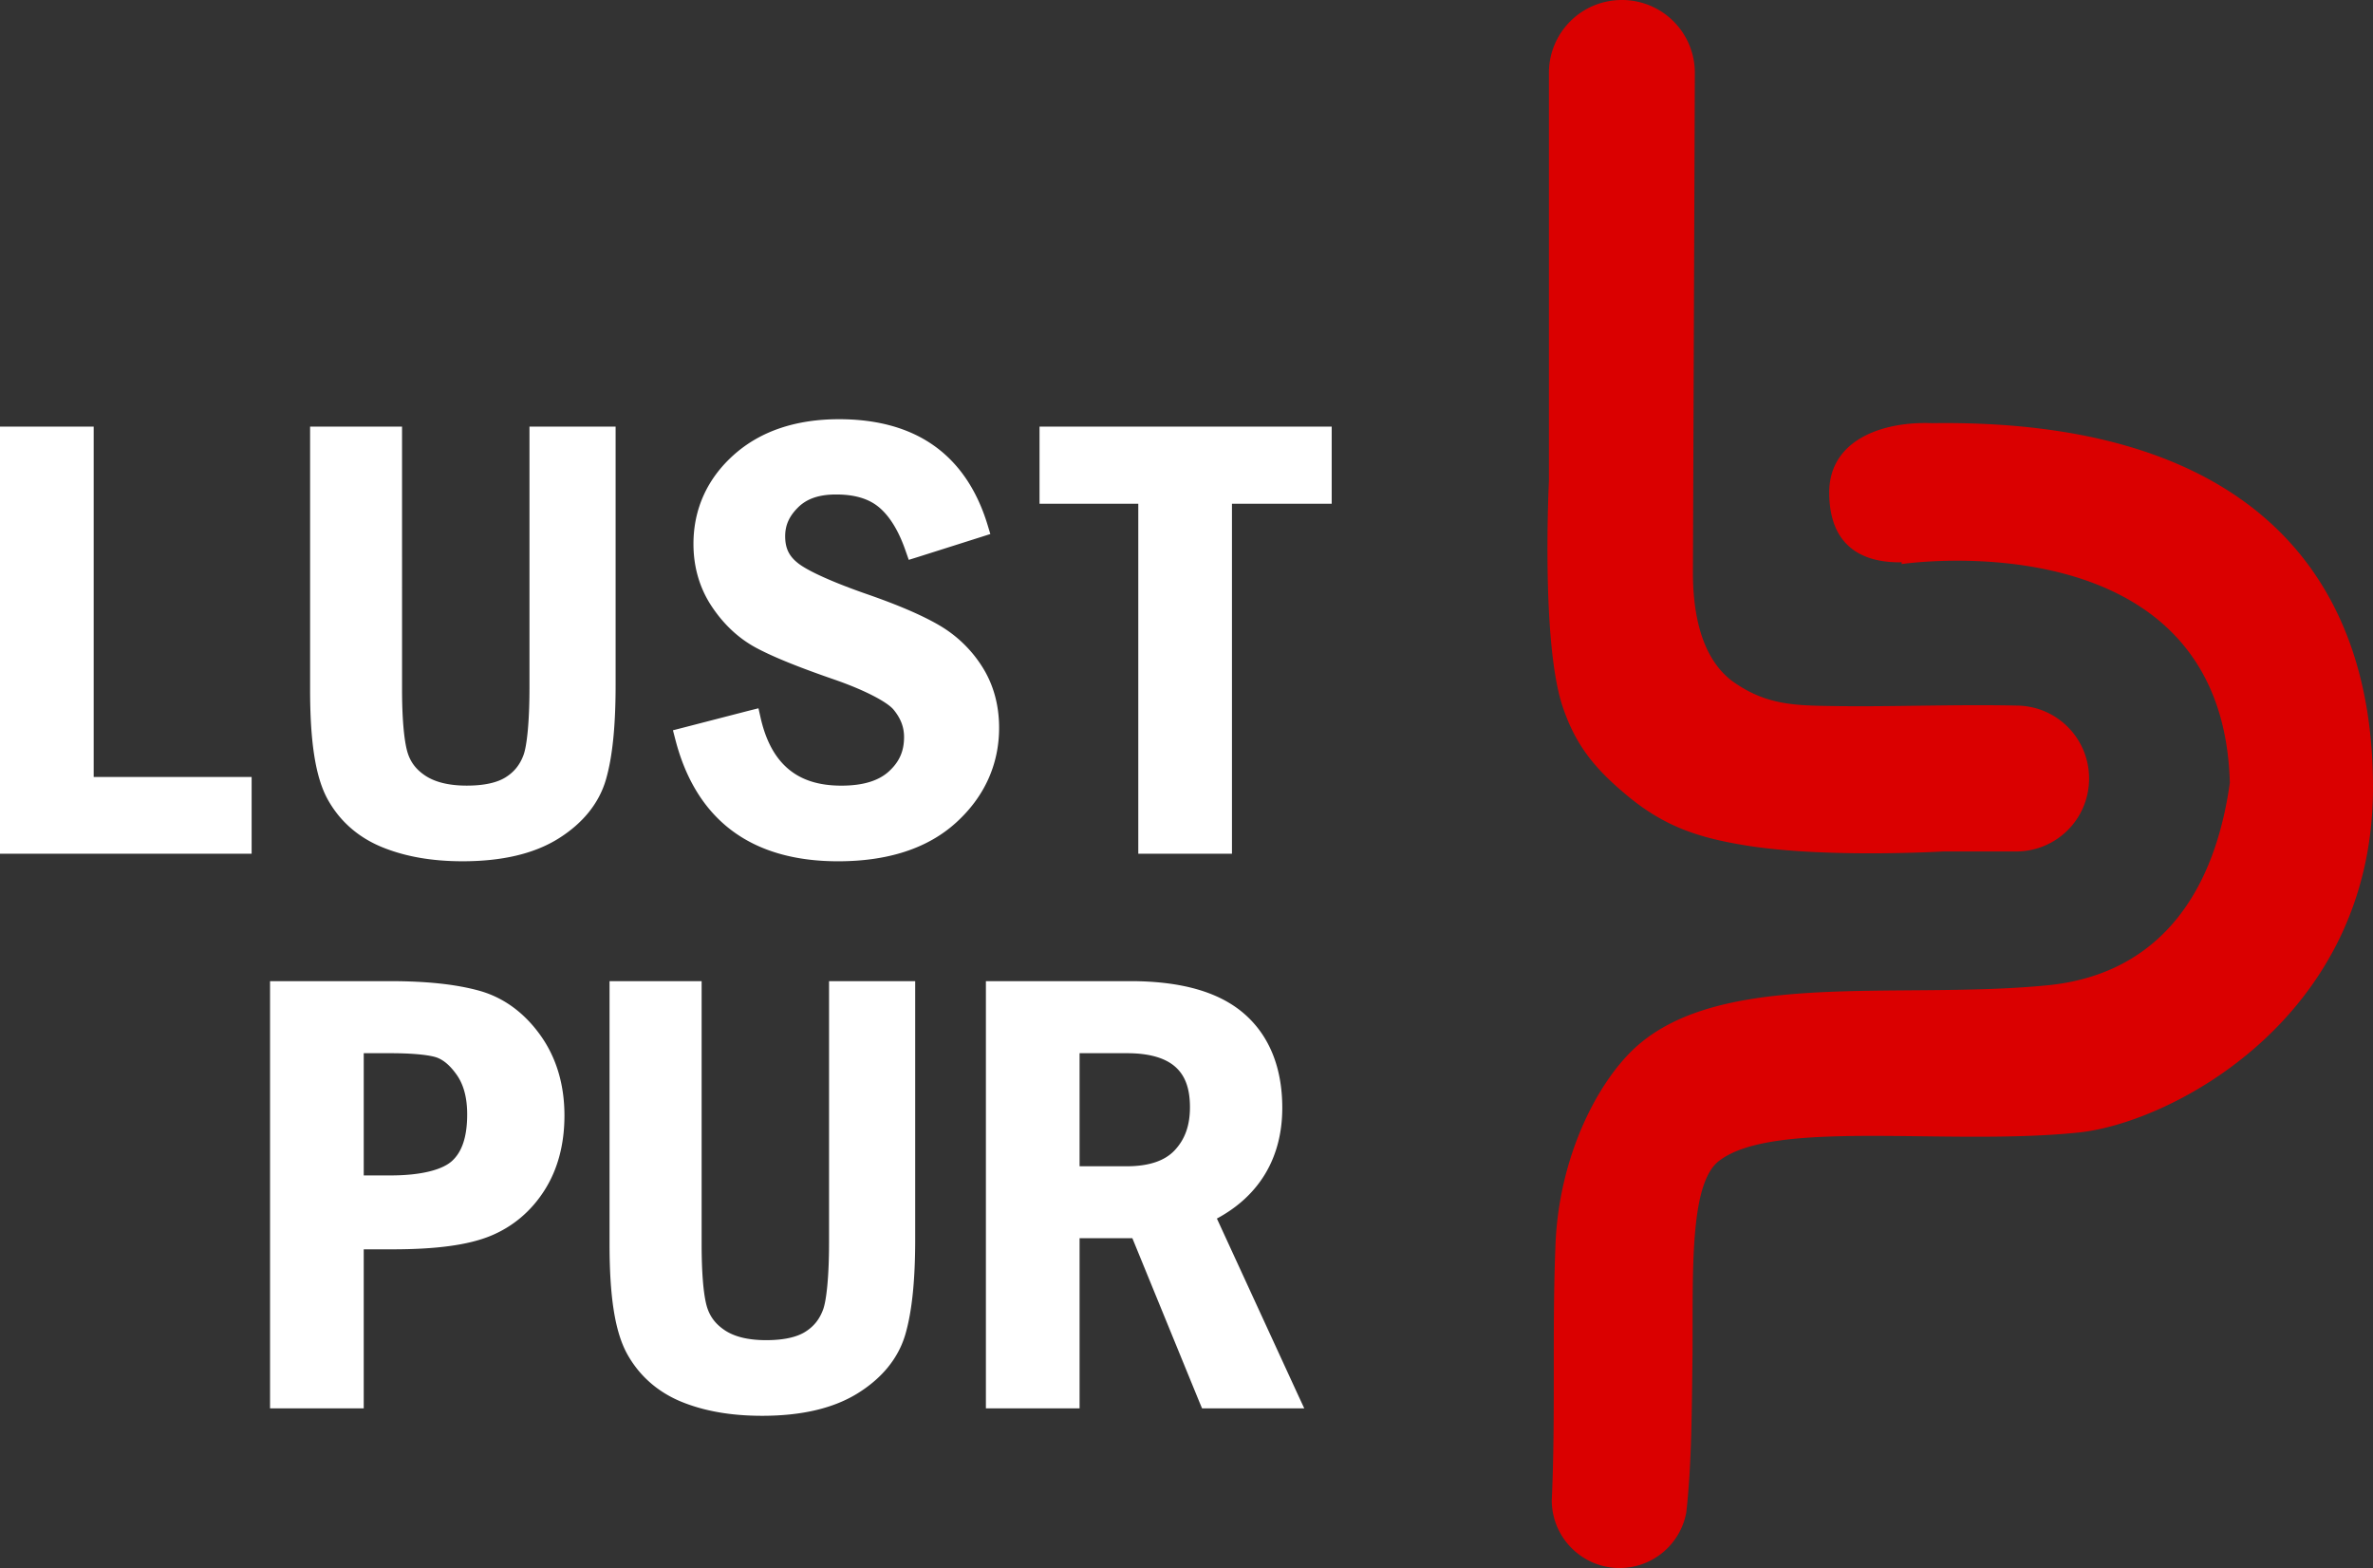 <svg xmlns="http://www.w3.org/2000/svg" height="396.49" width="600">
    <rect width="100%" height="100%" fill="#333333" stroke="none"/>
    <path style="block-progression:tb;text-indent:0;text-align:start;text-transform:none" fill="#FFF" d="M0 107.87v108h63.624v-19.406H23.687v-88.593H0zM78.405 107.87v66.406c0 13.012 1.273 22.199 4.531 28 3.073 5.472 7.738 9.509 13.687 11.937 5.851 2.388 12.62 3.563 20.312 3.563 9.902 0 18.042-1.844 24.281-5.75 6.101-3.82 10.245-8.869 12-14.937 1.685-5.83 2.438-13.745 2.438-23.937V107.87h-21.781v66.124c0 8.75-.674 14.663-1.5 16.906-.93 2.523-2.397 4.329-4.594 5.687-2.078 1.284-5.297 2.063-9.75 2.063-4.686 0-8.158-.943-10.562-2.563-2.492-1.679-3.933-3.721-4.625-6.562-.731-3.005-1.187-8.203-1.187-15.25V107.87h-23.25zM212.15 106c-10.812 0-19.825 2.959-26.593 9-6.71 5.99-10.219 13.695-10.219 22.53 0 5.82 1.543 11.18 4.625 15.813 3.005 4.517 6.745 8.035 11.125 10.406 4.248 2.3 10.805 4.953 19.906 8.094 8.39 2.915 13.524 5.874 14.937 7.593 1.845 2.246 2.656 4.453 2.656 6.938 0 3.554-1.18 6.256-3.843 8.687-2.524 2.303-6.386 3.594-12 3.594-5.717 0-10.05-1.41-13.344-4.156-3.295-2.746-5.688-6.941-7.063-12.906l-.562-2.5-2.5.625-16.687 4.312-2.438.625.625 2.406c2.586 10.02 7.377 17.81 14.344 23 6.967 5.19 15.978 7.719 26.781 7.719 12.492 0 22.593-3.19 29.843-9.781 7.134-6.485 10.875-14.67 10.875-23.968 0-5.734-1.422-10.937-4.25-15.406a31.747 31.747 0 0 0-10.906-10.531c-4.369-2.552-10.373-5.115-18.125-7.813-8.892-3.087-14.82-5.83-17.312-7.687-2.465-1.837-3.5-3.89-3.5-7 0-2.77.992-5.05 3.281-7.312 2.13-2.104 5.137-3.25 9.594-3.25 4.884 0 8.39 1.15 10.906 3.28 2.594 2.198 4.879 5.785 6.656 10.938l.813 2.312 2.312-.718 15.97-5.063 2.343-.75-.719-2.375c-2.659-8.704-7.172-15.462-13.531-19.969-6.36-4.507-14.445-6.687-24-6.687zM262.84 107.87v19.5h24.968v88.499h23.687V127.37h25.218v-19.5h-73.874zM68.281 248.09v108.03h23.687v-40.218h7.156c10.971 0 19.225-1.04 25-3.438 5.663-2.351 10.256-6.286 13.594-11.562 3.367-5.322 5-11.673 5-18.844 0-7.824-2.058-14.729-6.187-20.437-4.076-5.633-9.275-9.434-15.406-11.125-5.898-1.625-13.333-2.406-22.406-2.406H68.282zm23.687 18.219h6.75c5.297 0 9.147.377 11.219.937 1.798.488 3.626 1.836 5.5 4.47 1.728 2.427 2.687 5.702 2.687 10.061 0 5.923-1.432 9.645-3.906 11.844-2.363 2.1-7.515 3.594-15.5 3.594h-6.75v-30.906zM154.12 248.09v66.437c0 13.012 1.273 22.168 4.531 27.968 3.073 5.472 7.738 9.54 13.687 11.969 5.851 2.388 12.651 3.531 20.344 3.531 9.902 0 18.042-1.843 24.281-5.75 6.101-3.82 10.214-8.837 11.97-14.906 1.685-5.829 2.468-13.745 2.468-23.937V248.09H209.62v66.124c0 8.751-.674 14.663-1.5 16.906-.93 2.524-2.396 4.33-4.594 5.688-2.078 1.284-5.328 2.062-9.781 2.062-4.686 0-8.127-.91-10.531-2.531-2.492-1.679-3.965-3.753-4.656-6.594-.732-3.004-1.157-8.17-1.156-15.219V248.09H154.12zM249.28 248.09v108.03h23.687v-43.031h13.344l16.969 41.468.656 1.563H329.78l-1.657-3.563-20.437-44.437c10.754-5.783 16.531-15.418 16.531-28 0-10.021-3.199-18.193-9.624-23.781-6.499-5.65-16.207-8.25-28.843-8.25h-36.468zm23.687 18.219h11.969c5.781 0 9.736 1.259 12.187 3.406 2.452 2.148 3.75 5.343 3.75 10.25 0 4.7-1.296 8.144-3.844 10.875-2.4 2.573-6.275 4.063-12.25 4.063h-11.812V266.31z" color="#000"/>
    <path fill="#da0000" d="M486.15 106.97c-11.965.162-23.73 5.192-23.645 17.718.089 13.106 7.949 17.498 17.75 17.498.193 0 .375-.025.567-.032v.473s81.181-12.122 82.98 55.33c-4.432 31.55-20.868 48.68-45.999 51.17-39.035 3.867-85.285-4.695-106.31 17.717-9.43 10.053-17.643 28.235-18.223 48.71-.844 21.245.067 42.576-.914 63.778 0 9.473 7.678 17.151 17.151 17.151 8.431 0 15.427-6.076 16.867-14.093 1.423-12.586 1.38-26.97 1.577-40.07.124-20.755-.797-42.948 6.652-48.742 13.892-10.805 57.746-3.749 91.019-7.22 23.385-2.438 74.087-28.842 74.373-86.667.277-56.018-33.141-93.802-111.45-92.69a45.024 45.024 0 0 0-2.396-.032z"/>
    <path fill="#da0000" d="M410.08 0a18.408 18.408 0 0 0-18.443 18.443v103.25s-2.039 40.525 3.462 56.963c3.33 9.954 8.353 15.918 16.44 22.608 9.376 7.755 17.932 10.579 29.942 12.52 20.17 3.26 49.844 1.513 49.844 1.513h18.443c10.213 0 18.443-8.23 18.443-18.443s-8.23-18.443-18.443-18.443c-15.484-.335-30.734.34-45.904.126-10.162-.14-17.447-.218-25.98-6.396-8.002-6.11-9.947-17.817-9.835-28.188l.48-125.51A18.408 18.408 0 0 0 410.089 0z"/>
</svg>
